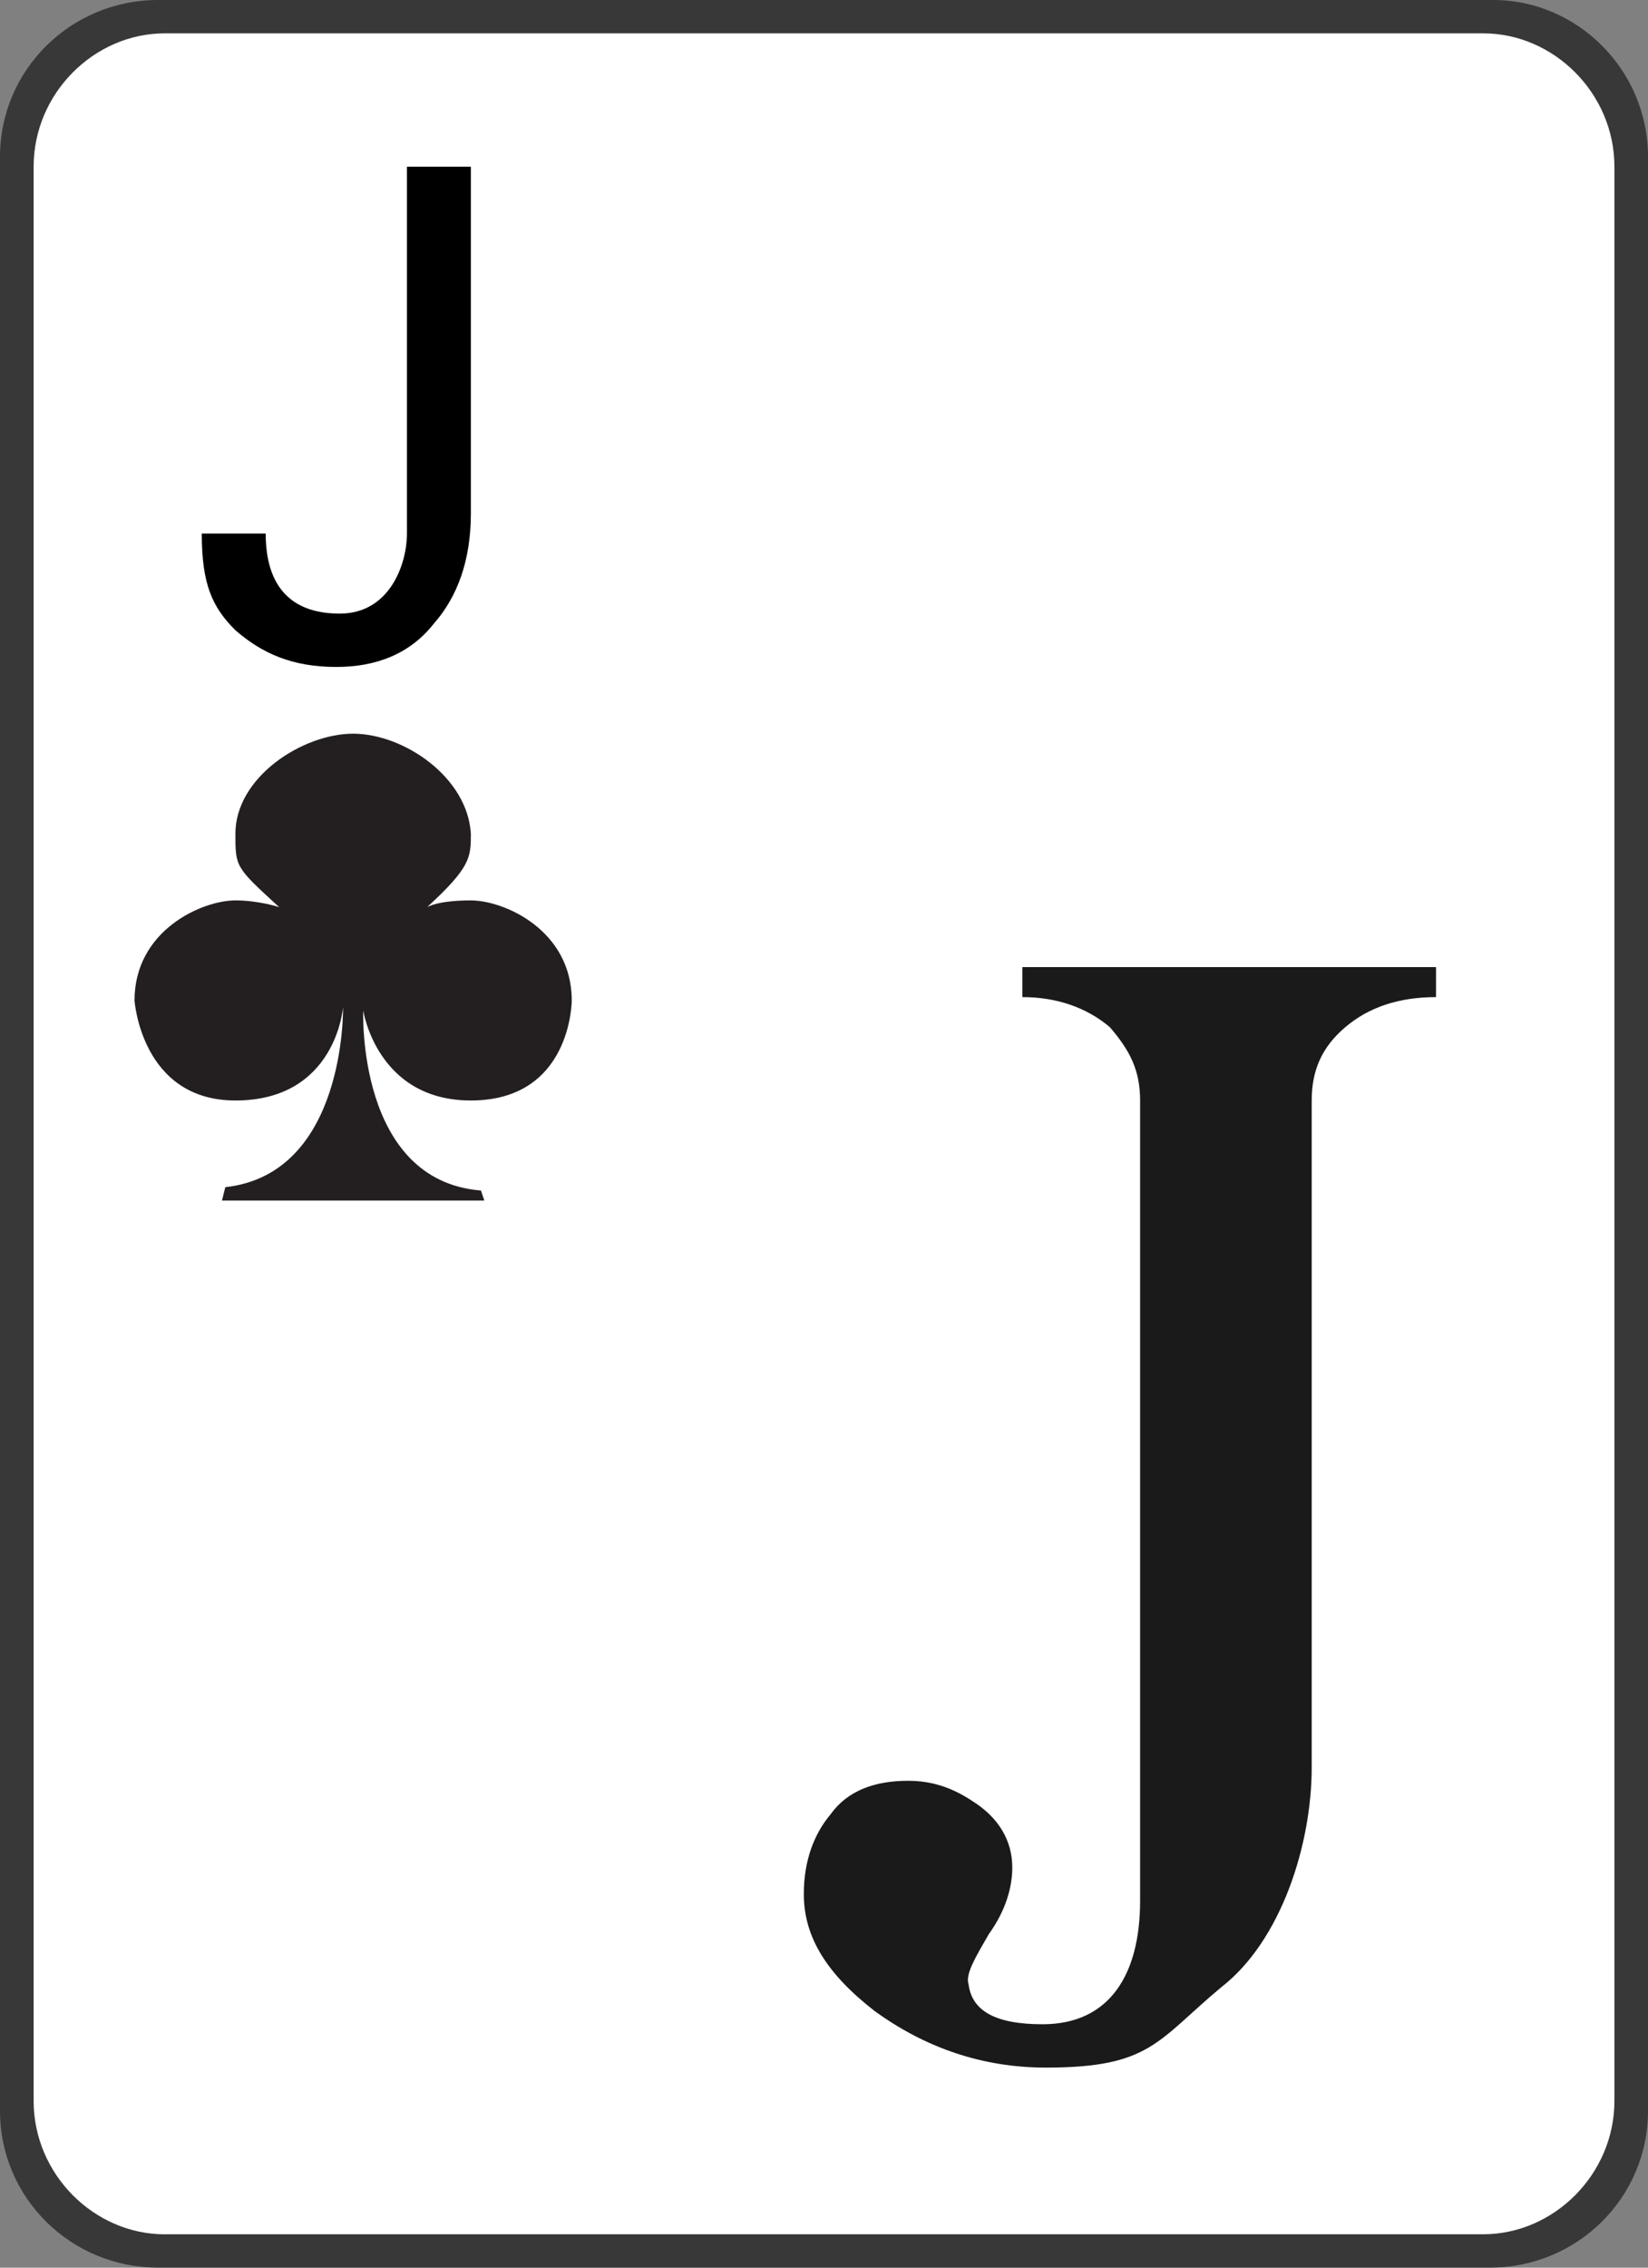 <svg version="1.1" id="Layer_1" xmlns="http://www.w3.org/2000/svg" xmlns:xlink="http://www.w3.org/1999/xlink" x="0px" y="0px"
	 width="32px" height="44px" viewBox="0 0 32 44" enable-background="new 0 0 32 44" xml:space="preserve">
<rect x="0" y="0" width="32" height="44" fill="#808080" stroke="none"/>
<g>
	<path fill="#383838" d="M3.069,0h25.927C30.629,0,32,1.359,32,3.041v37.917c0,1.683-1.371,3.041-3.069,3.041H3.069
		C1.372,43.999,0,42.641,0,40.958V3.041C0,1.359,1.372,0,3.069,0L3.069,0z"/>
	<path fill="#FFFFFF" d="M3.2,43.353c-1.372,0-2.547-1.165-2.547-2.588V3.235c0-1.424,1.175-2.588,2.547-2.588h25.6
		c1.372,0,2.548,1.165,2.548,2.588v37.529c0,1.423-1.176,2.588-2.548,2.588H3.2z"/>
	<path fill="#000000" d="M7.837,3.235h1.306v6.729c0,0.906-0.261,1.618-0.719,2.136c-0.457,0.582-1.11,0.841-1.894,0.841
		c-0.849,0-1.437-0.259-1.959-0.712c-0.457-0.453-0.653-0.906-0.653-1.876h1.241c0,0.647,0.196,1.553,1.437,1.553
		c0.979,0,1.306-0.971,1.306-1.553V3.235H7.837z"/>
	<path fill="#1A1A1A" d="M27.886,19.347c-0.719,0-1.306,0.194-1.763,0.583c-0.458,0.388-0.653,0.841-0.653,1.423v12.941
		c0,1.488-0.588,3.364-1.764,4.271c-1.24,1.035-1.371,1.553-3.396,1.553c-1.24,0-2.351-0.388-3.331-1.101
		c-0.914-0.711-1.371-1.423-1.371-2.265c0-0.646,0.196-1.164,0.522-1.552c0.327-0.453,0.849-0.647,1.502-0.647
		c0.457,0,0.849,0.129,1.241,0.388c0.522,0.324,0.783,0.777,0.783,1.294c0,0.389-0.13,0.842-0.457,1.295
		c-0.261,0.453-0.457,0.776-0.392,0.971c0.066,0.517,0.522,0.776,1.437,0.776c1.306,0,1.894-0.971,1.894-2.395V21.353
		c0-0.582-0.196-0.97-0.588-1.423c-0.458-0.388-1.045-0.583-1.698-0.583v-0.582h8.032V19.347z"/>
	<path fill="#231F20" d="M6.857,23.294h2.547L9.339,23.1c-2.417-0.194-2.286-3.494-2.286-3.494s0.262,1.747,2.09,1.747
		c1.959,0,1.959-1.941,1.959-1.941c0-1.359-1.306-1.941-1.959-1.941c-0.653,0-0.849,0.13-0.849,0.13
		c0.849-0.777,0.849-0.971,0.849-1.424c-0.065-1.1-1.306-1.941-2.286-1.941c-0.979,0-2.286,0.841-2.286,1.941
		c0,0.647,0,0.647,0.849,1.424c0,0-0.392-0.13-0.849-0.13c-0.653,0-1.959,0.583-1.959,1.941c0,0,0.131,1.941,1.959,1.941
		c1.959,0,2.09-1.812,2.09-1.812s0.065,3.235-2.286,3.494L4.31,23.294H6.857L6.857,23.294z"/>
</g>
</svg>
